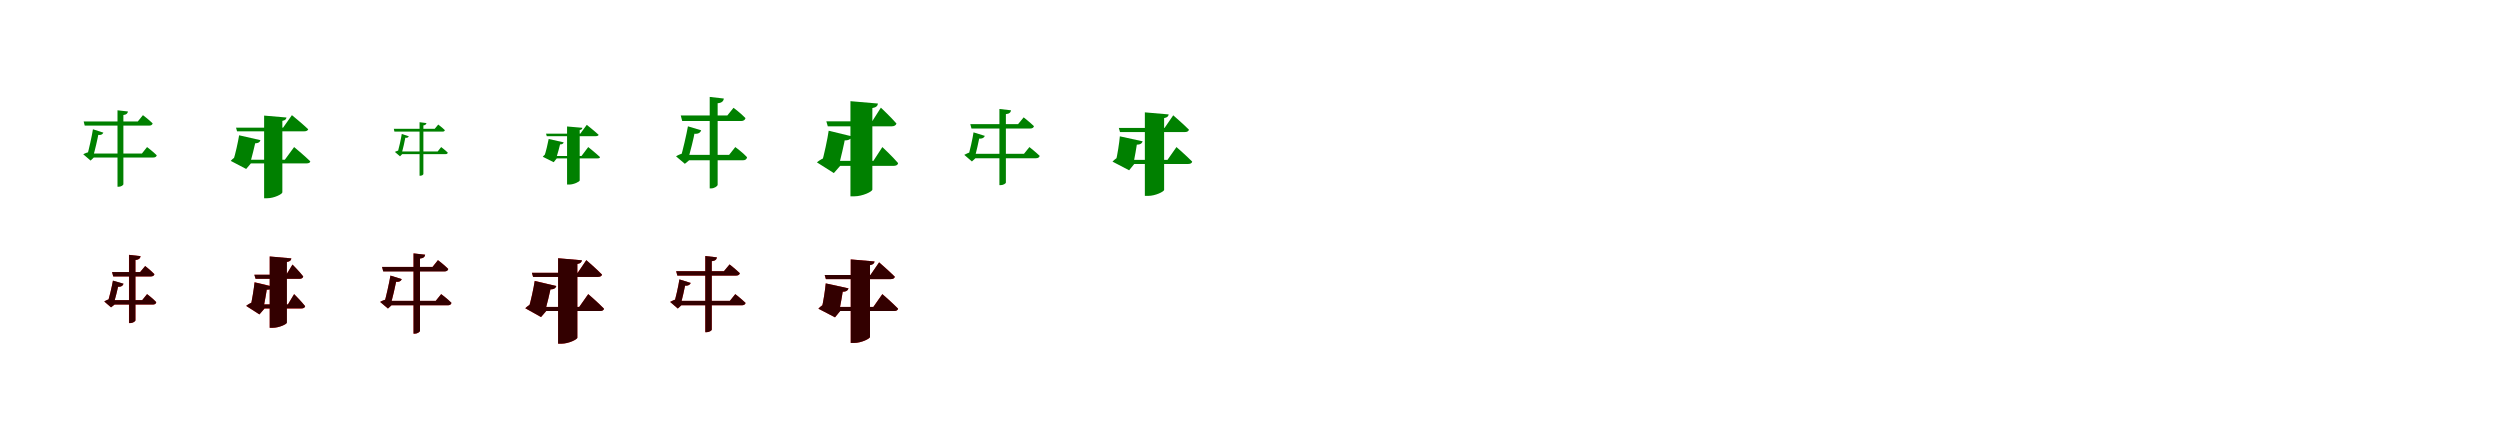<?xml version="1.0" encoding="UTF-8"?>
<svg width="1700" height="300" xmlns="http://www.w3.org/2000/svg">
<rect width="100%" height="100%" fill="white"/>
<g fill="green" transform="translate(100 100) scale(0.1 -0.1)"><path d="M0.0 0.0 -35.0 -44.0H-394.0L-387.0 -71.0H43.0C56.0 -71.0 63.0 -66.0 66.0 -56.0C41.0 -31.0 0.0 0.0 0.0 0.0ZM-297.0 98.0 -368.0 121.0C-375.0 75.0 -396.0 -18.0 -408.0 -61.0L-389.0 -32.0C-402.0 -35.0 -422.0 -42.0 -434.0 -49.0L-384.0 -92.0L-360.0 -69.0H-368.0C-355.0 -25.0 -336.0 56.0 -329.0 97.0L-338.0 84.0C-312.0 78.0 -302.0 88.0 -297.0 98.0ZM-130.0 242.0 -201.0 250.0V-270.0H-193.0C-178.0 -270.0 -161.0 -260.0 -161.0 -252.0V218.0C-140.0 220.0 -132.0 229.0 -130.0 242.0ZM-28.0 217.0 -63.0 174.0H-431.0L-424.0 146.0H16.0C27.0 146.0 36.0 151.0 38.0 161.0C13.0 186.0 -28.0 217.0 -28.0 217.0Z"/></g>
<g fill="green" transform="translate(200 100) scale(0.1 -0.1)"><path d="M0.0 0.0 -63.0 -86.0H-372.0L-365.0 -111.0H85.0C98.0 -111.0 109.0 -107.0 110.0 -97.0C69.0 -57.0 0.0 0.0 0.0 0.0ZM-229.0 47.0 -374.0 80.0C-380.0 41.0 -400.0 -52.0 -414.0 -92.0L-382.0 -60.0C-400.0 -65.0 -420.0 -81.0 -431.0 -94.0L-326.0 -149.0L-294.0 -111.0H-300.0C-288.0 -73.0 -268.0 10.0 -260.0 46.0L-270.0 26.0C-243.0 24.0 -232.0 35.0 -229.0 47.0ZM-52.0 201.0 -204.0 214.0V-348.0H-182.0C-137.0 -348.0 -80.0 -320.0 -80.0 -308.0V178.0C-59.0 182.0 -54.0 190.0 -52.0 201.0ZM-15.0 217.0 -75.0 132.0H-395.0L-388.0 107.0H69.0C83.0 107.0 93.0 112.0 96.0 121.0C55.0 160.0 -15.0 217.0 -15.0 217.0Z"/></g>
<g fill="green" transform="translate(300 100) scale(0.1 -0.1)"><path d="M0.0 0.0 -24.0 -30.0H-287.0L-283.0 -48.0H30.0C39.0 -48.0 43.0 -45.0 45.0 -38.0C28.0 -21.0 0.0 0.0 0.0 0.0ZM-220.0 73.0 -268.0 89.0C-273.0 56.0 -288.0 -11.0 -297.0 -42.0L-284.0 -22.0C-293.0 -24.0 -307.0 -28.0 -315.0 -33.0L-280.0 -63.0L-264.0 -47.0H-270.0C-260.0 -15.0 -247.0 43.0 -242.0 72.0L-247.0 64.0C-230.0 60.0 -224.0 66.0 -220.0 73.0ZM-100.0 163.0 -147.0 169.0V-195.0H-142.0C-132.0 -195.0 -121.0 -189.0 -121.0 -183.0V147.0C-107.0 149.0 -102.0 155.0 -100.0 163.0ZM-20.0 153.0 -44.0 124.0H-322.0L-318.0 105.0H11.0C18.0 105.0 24.0 109.0 25.0 115.0C8.0 132.0 -20.0 153.0 -20.0 153.0Z"/></g>
<g fill="green" transform="translate(400 100) scale(0.1 -0.1)"><path d="M0.0 0.0 -46.0 -61.0H-269.0L-264.0 -77.0H63.0C72.0 -77.0 80.0 -75.0 80.0 -68.0C50.0 -40.0 0.0 0.0 0.0 0.0ZM-167.0 32.0 -269.0 55.0C-274.0 29.0 -288.0 -36.0 -299.0 -63.0L-276.0 -42.0C-289.0 -45.0 -302.0 -57.0 -309.0 -66.0L-235.0 -103.0L-214.0 -77.0H-218.0C-209.0 -51.0 -194.0 7.0 -188.0 32.0L-194.0 18.0C-176.0 17.0 -169.0 24.0 -167.0 32.0ZM-40.0 131.0 -144.0 140.0V-255.0H-129.0C-98.0 -255.0 -58.0 -235.0 -58.0 -227.0V116.0C-44.0 118.0 -41.0 124.0 -40.0 131.0ZM-10.0 151.0 -54.0 91.0H-287.0L-282.0 74.0H52.0C62.0 74.0 69.0 78.0 71.0 83.0C41.0 111.0 -10.0 151.0 -10.0 151.0Z"/></g>
<g fill="green" transform="translate(500 100) scale(0.1 -0.1)"><path d="M0.0 0.0 -42.0 -53.0H-351.0L-341.0 -90.0H51.0C68.0 -90.0 78.0 -83.0 80.0 -69.0C52.0 -38.0 0.0 0.0 0.0 0.0ZM-232.0 114.0 -322.0 141.0C-332.0 85.0 -357.0 -24.0 -373.0 -76.0L-347.0 -41.0C-364.0 -44.0 -388.0 -53.0 -403.0 -63.0L-343.0 -114.0L-313.0 -89.0H-323.0C-307.0 -36.0 -282.0 61.0 -274.0 111.0L-287.0 92.0C-251.0 85.0 -237.0 99.0 -232.0 114.0ZM-78.0 330.0 -174.0 341.0V-281.0H-163.0C-143.0 -281.0 -120.0 -266.0 -120.0 -256.0V298.0C-91.0 300.0 -80.0 313.0 -78.0 330.0ZM-12.0 267.0 -54.0 215.0H-371.0L-361.0 177.0H39.0C55.0 177.0 67.0 184.0 69.0 197.0C39.0 229.0 -12.0 267.0 -12.0 267.0Z"/></g>
<g fill="green" transform="translate(600 100) scale(0.1 -0.1)"><path d="M0.0 0.0 -61.0 -94.0H-377.0L-367.0 -128.0H75.0C92.0 -128.0 105.0 -123.0 107.0 -109.0C69.0 -64.0 0.0 0.0 0.0 0.0ZM-208.0 73.0 -365.0 111.0C-372.0 59.0 -397.0 -58.0 -413.0 -110.0L-377.0 -67.0C-400.0 -73.0 -429.0 -90.0 -445.0 -104.0L-330.0 -177.0L-287.0 -128.0H-297.0C-283.0 -78.0 -259.0 24.0 -251.0 72.0L-264.0 46.0C-227.0 42.0 -212.0 57.0 -208.0 73.0ZM-30.0 296.0 -217.0 312.0V-335.0H-191.0C-135.0 -335.0 -68.0 -303.0 -68.0 -289.0V265.0C-40.0 270.0 -32.0 281.0 -30.0 296.0ZM-10.0 268.0 -69.0 175.0H-381.0L-371.0 141.0H64.0C80.0 141.0 93.0 148.0 96.0 160.0C59.0 203.0 -10.0 268.0 -10.0 268.0Z"/></g>
<g fill="green" transform="translate(700 100) scale(0.1 -0.1)"><path d="M0.0 0.0 -37.0 -46.0H-404.0L-396.0 -76.0H44.0C58.0 -76.0 67.0 -71.0 70.0 -60.0C42.0 -33.0 0.0 0.0 0.0 0.0ZM-303.0 76.0 -380.0 100.0C-386.0 58.0 -405.0 -25.0 -416.0 -65.0L-396.0 -34.0C-411.0 -37.0 -431.0 -46.0 -443.0 -53.0L-391.0 -98.0L-365.0 -74.0H-373.0C-361.0 -35.0 -345.0 38.0 -338.0 74.0L-349.0 59.0C-320.0 53.0 -308.0 65.0 -303.0 76.0ZM-125.0 250.0 -204.0 259.0V-259.0H-195.0C-178.0 -259.0 -160.0 -248.0 -160.0 -241.0V224.0C-136.0 226.0 -127.0 236.0 -125.0 250.0ZM-39.0 202.0 -77.0 156.0H-402.0L-394.0 126.0H5.0C19.0 126.0 28.0 131.0 31.0 142.0C3.0 169.0 -39.0 202.0 -39.0 202.0Z"/></g>
<g fill="green" transform="translate(800 100) scale(0.1 -0.1)"><path d="M0.0 0.0 -61.0 -87.0H-367.0L-359.0 -115.0H80.0C94.0 -115.0 105.0 -110.0 107.0 -99.0C68.0 -59.0 0.0 0.0 0.0 0.0ZM-230.0 39.0 -385.0 73.0C-388.0 34.0 -402.0 -58.0 -413.0 -99.0L-381.0 -62.0C-400.0 -68.0 -422.0 -85.0 -435.0 -99.0L-322.0 -158.0L-287.0 -115.0H-293.0C-285.0 -77.0 -271.0 4.0 -266.0 38.0L-276.0 17.0C-246.0 14.0 -234.0 26.0 -230.0 39.0ZM-53.0 222.0 -215.0 236.0V-332.0H-192.0C-144.0 -332.0 -84.0 -303.0 -84.0 -291.0V197.0C-61.0 201.0 -55.0 210.0 -53.0 222.0ZM-22.0 216.0 -81.0 130.0H-392.0L-384.0 102.0H57.0C72.0 102.0 82.0 107.0 85.0 118.0C46.0 157.0 -22.0 216.0 -22.0 216.0Z"/></g>
<g fill="red" transform="translate(100 200) scale(0.1 -0.1)"><path d="M0.0 0.0 -33.0 -41.0H-252.0L-244.0 -71.0H39.0C52.0 -71.0 61.0 -66.0 63.0 -55.0C40.0 -30.0 0.0 0.0 0.0 0.0ZM-160.0 70.0 -232.0 91.0C-239.0 52.0 -257.0 -23.0 -268.0 -60.0L-248.0 -32.0C-262.0 -35.0 -280.0 -43.0 -291.0 -50.0L-245.0 -90.0L-221.0 -71.0H-229.0C-217.0 -34.0 -200.0 33.0 -194.0 67.0L-206.0 51.0C-176.0 46.0 -164.0 58.0 -160.0 70.0ZM-44.0 258.0 -123.0 267.0V-197.0H-114.0C-97.0 -197.0 -79.0 -185.0 -79.0 -178.0V232.0C-55.0 234.0 -46.0 244.0 -44.0 258.0ZM-13.0 191.0 -47.0 150.0H-238.0L-230.0 120.0H25.0C39.0 120.0 48.0 125.0 50.0 136.0C26.0 161.0 -13.0 191.0 -13.0 191.0Z"/></g>
<g fill="black" opacity=".8" transform="translate(100 200) scale(0.1 -0.1)"><path d="M0.0 0.0 -33.0 -41.0H-252.0L-244.0 -71.0H39.0C53.0 -71.0 61.0 -66.0 62.0 -54.0C40.0 -30.0 0.0 0.0 0.0 0.0ZM-160.0 71.0 -232.0 92.0C-239.0 52.0 -256.0 -23.0 -269.0 -60.0L-248.0 -33.0C-262.0 -35.0 -280.0 -42.0 -291.0 -50.0L-245.0 -90.0L-221.0 -71.0H-229.0C-217.0 -34.0 -200.0 33.0 -194.0 67.0L-205.0 51.0C-176.0 46.0 -164.0 58.0 -160.0 71.0ZM-44.0 258.0 -122.0 267.0V-197.0H-114.0C-97.0 -197.0 -79.0 -185.0 -79.0 -178.0V232.0C-55.0 234.0 -46.0 245.0 -44.0 258.0ZM-13.0 191.0 -47.0 150.0H-238.0L-230.0 120.0H25.0C39.0 120.0 48.0 126.0 50.0 135.0C26.0 161.0 -13.0 191.0 -13.0 191.0Z"/></g>
<g fill="red" transform="translate(200 200) scale(0.1 -0.1)"><path d="M0.0 0.0 -42.0 -70.0H-269.0L-261.0 -98.0H49.0C63.0 -98.0 72.0 -93.0 75.0 -82.0C49.0 -49.0 0.0 0.0 0.0 0.0ZM-147.0 52.0 -269.0 81.0C-272.0 41.0 -287.0 -47.0 -297.0 -87.0L-270.0 -51.0C-288.0 -56.0 -312.0 -69.0 -326.0 -80.0L-236.0 -138.0L-201.0 -98.0H-209.0C-201.0 -60.0 -187.0 16.0 -183.0 51.0L-193.0 31.0C-163.0 27.0 -151.0 39.0 -147.0 52.0ZM-19.0 243.0 -166.0 256.0V-229.0H-146.0C-102.0 -229.0 -50.0 -204.0 -50.0 -194.0V218.0C-27.0 222.0 -20.0 231.0 -19.0 243.0ZM-11.0 201.0 -53.0 132.0H-270.0L-262.0 104.0H37.0C50.0 104.0 60.0 109.0 62.0 120.0C37.0 152.0 -11.0 201.0 -11.0 201.0Z"/></g>
<g fill="black" opacity=".8" transform="translate(200 200) scale(0.1 -0.1)"><path d="M0.0 0.0 -42.0 -70.0H-270.0L-261.0 -97.0H49.0C63.0 -97.0 73.0 -93.0 75.0 -82.0C49.0 -49.0 0.0 0.0 0.0 0.0ZM-147.0 51.0 -269.0 80.0C-273.0 41.0 -287.0 -47.0 -297.0 -87.0L-270.0 -51.0C-289.0 -55.0 -313.0 -69.0 -326.0 -80.0L-236.0 -138.0L-201.0 -97.0H-209.0C-202.0 -59.0 -187.0 16.0 -184.0 51.0L-193.0 31.0C-162.0 27.0 -151.0 39.0 -147.0 51.0ZM-19.0 243.0 -166.0 256.0V-229.0H-146.0C-102.0 -229.0 -49.0 -204.0 -49.0 -194.0V219.0C-27.0 222.0 -20.0 231.0 -19.0 243.0ZM-11.0 201.0 -53.0 132.0H-271.0L-262.0 104.0H37.0C50.0 104.0 60.0 110.0 62.0 120.0C38.0 152.0 -11.0 201.0 -11.0 201.0Z"/></g>
<g fill="red" transform="translate(300 200) scale(0.1 -0.1)"><path d="M0.0 0.0 -37.0 -46.0H-371.0L-363.0 -76.0H45.0C59.0 -76.0 67.0 -71.0 70.0 -60.0C44.0 -33.0 0.0 0.0 0.0 0.0ZM-268.0 102.0 -345.0 126.0C-353.0 77.0 -375.0 -20.0 -388.0 -65.0L-367.0 -34.0C-381.0 -38.0 -402.0 -45.0 -415.0 -53.0L-362.0 -98.0L-337.0 -75.0H-345.0C-331.0 -28.0 -311.0 57.0 -303.0 100.0L-314.0 85.0C-285.0 79.0 -273.0 90.0 -268.0 102.0ZM-109.0 268.0 -188.0 277.0V-269.0H-179.0C-162.0 -269.0 -144.0 -257.0 -144.0 -249.0V242.0C-120.0 244.0 -111.0 254.0 -109.0 268.0ZM-22.0 231.0 -59.0 185.0H-402.0L-394.0 155.0H24.0C36.0 155.0 46.0 160.0 48.0 171.0C22.0 198.0 -22.0 231.0 -22.0 231.0Z"/></g>
<g fill="black" opacity=".8" transform="translate(300 200) scale(0.1 -0.1)"><path d="M0.0 0.0 -37.0 -46.0H-371.0L-364.0 -76.0H45.0C59.0 -76.0 67.0 -71.0 70.0 -59.0C44.0 -33.0 0.0 0.0 0.0 0.0ZM-268.0 102.0 -345.0 126.0C-353.0 77.0 -375.0 -20.0 -388.0 -65.0L-367.0 -35.0C-381.0 -37.0 -402.0 -45.0 -415.0 -53.0L-362.0 -98.0L-337.0 -75.0H-345.0C-331.0 -28.0 -311.0 57.0 -303.0 100.0L-314.0 86.0C-285.0 79.0 -273.0 90.0 -268.0 102.0ZM-109.0 268.0 -188.0 277.0V-269.0H-179.0C-162.0 -269.0 -144.0 -257.0 -144.0 -249.0V242.0C-120.0 244.0 -111.0 254.0 -109.0 268.0ZM-22.0 231.0 -58.0 185.0H-402.0L-394.0 154.0H24.0C36.0 154.0 46.0 160.0 48.0 171.0C22.0 198.0 -22.0 231.0 -22.0 231.0Z"/></g>
<g fill="red" transform="translate(400 200) scale(0.1 -0.1)"><path d="M0.0 0.0 -61.0 -87.0H-367.0L-359.0 -115.0H80.0C94.0 -115.0 105.0 -110.0 107.0 -99.0C68.0 -59.0 0.0 0.0 0.0 0.0ZM-217.0 55.0 -364.0 90.0C-370.0 47.0 -391.0 -53.0 -406.0 -97.0L-373.0 -61.0C-392.0 -67.0 -415.0 -83.0 -428.0 -96.0L-321.0 -156.0L-286.0 -115.0H-293.0C-281.0 -73.0 -260.0 15.0 -252.0 54.0L-263.0 33.0C-233.0 30.0 -221.0 42.0 -217.0 55.0ZM-43.0 230.0 -205.0 244.0V-337.0H-182.0C-134.0 -337.0 -74.0 -308.0 -74.0 -296.0V205.0C-51.0 209.0 -45.0 218.0 -43.0 230.0ZM-13.0 231.0 -72.0 145.0H-383.0L-375.0 117.0H66.0C81.0 117.0 91.0 122.0 94.0 133.0C55.0 172.0 -13.0 231.0 -13.0 231.0Z"/></g>
<g fill="black" opacity=".8" transform="translate(400 200) scale(0.1 -0.1)"><path d="M0.0 0.0 -61.0 -87.0H-367.0L-359.0 -115.0H80.0C94.0 -115.0 106.0 -111.0 107.0 -99.0C68.0 -58.0 0.0 0.0 0.0 0.0ZM-217.0 55.0 -364.0 89.0C-370.0 47.0 -391.0 -53.0 -406.0 -97.0L-373.0 -61.0C-393.0 -67.0 -415.0 -83.0 -428.0 -96.0L-321.0 -156.0L-286.0 -115.0H-293.0C-281.0 -73.0 -260.0 15.0 -252.0 54.0L-263.0 33.0C-233.0 30.0 -221.0 42.0 -217.0 55.0ZM-43.0 230.0 -205.0 244.0V-337.0H-182.0C-134.0 -337.0 -74.0 -308.0 -74.0 -296.0V205.0C-51.0 209.0 -45.0 218.0 -43.0 230.0ZM-13.0 231.0 -71.0 145.0H-383.0L-375.0 117.0H66.0C81.0 117.0 91.0 123.0 94.0 132.0C56.0 172.0 -13.0 231.0 -13.0 231.0Z"/></g>
<g fill="red" transform="translate(500 200) scale(0.1 -0.1)"><path d="M0.0 0.0 -37.0 -46.0H-404.0L-396.0 -76.0H44.0C58.0 -76.0 67.0 -71.0 70.0 -60.0C42.0 -33.0 0.0 0.0 0.0 0.0ZM-303.0 76.0 -380.0 100.0C-386.0 58.0 -405.0 -25.0 -416.0 -65.0L-396.0 -34.0C-411.0 -37.0 -431.0 -46.0 -443.0 -53.0L-391.0 -98.0L-365.0 -74.0H-373.0C-361.0 -35.0 -345.0 38.0 -338.0 74.0L-349.0 59.0C-320.0 53.0 -308.0 65.0 -303.0 76.0ZM-125.0 250.0 -204.0 259.0V-259.0H-195.0C-178.0 -259.0 -160.0 -248.0 -160.0 -241.0V224.0C-136.0 226.0 -127.0 236.0 -125.0 250.0ZM-39.0 202.0 -77.0 156.0H-402.0L-394.0 126.0H5.0C19.0 126.0 28.0 131.0 31.0 142.0C3.0 169.0 -39.0 202.0 -39.0 202.0Z"/></g>
<g fill="black" opacity=".8" transform="translate(500 200) scale(0.1 -0.1)"><path d="M0.0 0.0 -37.0 -46.0H-404.0L-396.0 -76.0H44.0C58.0 -76.0 67.0 -71.0 70.0 -60.0C42.0 -33.0 0.0 0.0 0.0 0.0ZM-303.0 76.0 -380.0 100.0C-386.0 58.0 -405.0 -25.0 -416.0 -65.0L-396.0 -34.0C-411.0 -37.0 -431.0 -46.0 -443.0 -53.0L-391.0 -98.0L-365.0 -74.0H-373.0C-361.0 -35.0 -345.0 38.0 -338.0 74.0L-349.0 59.0C-320.0 53.0 -308.0 65.0 -303.0 76.0ZM-125.0 250.0 -204.0 259.0V-259.0H-195.0C-178.0 -259.0 -160.0 -248.0 -160.0 -241.0V224.0C-136.0 226.0 -127.0 236.0 -125.0 250.0ZM-39.0 202.0 -77.0 156.0H-402.0L-394.0 126.0H5.0C19.0 126.0 28.0 131.0 31.0 142.0C3.0 169.0 -39.0 202.0 -39.0 202.0Z"/></g>
<g fill="red" transform="translate(600 200) scale(0.1 -0.1)"><path d="M0.0 0.0 -61.0 -87.0H-367.0L-359.0 -115.0H80.0C94.0 -115.0 105.0 -110.0 107.0 -99.0C68.0 -59.0 0.0 0.0 0.0 0.0ZM-230.0 39.0 -385.0 73.0C-388.0 34.0 -402.0 -58.0 -413.0 -99.0L-381.0 -62.0C-400.0 -68.0 -422.0 -85.0 -435.0 -99.0L-322.0 -158.0L-287.0 -115.0H-293.0C-285.0 -77.0 -271.0 4.0 -266.0 38.0L-276.0 17.0C-246.0 14.0 -234.0 26.0 -230.0 39.0ZM-53.0 222.0 -215.0 236.0V-332.0H-192.0C-144.0 -332.0 -84.0 -303.0 -84.0 -291.0V197.0C-61.0 201.0 -55.0 210.0 -53.0 222.0ZM-22.0 216.0 -81.0 130.0H-392.0L-384.0 102.0H57.0C72.0 102.0 82.0 107.0 85.0 118.0C46.0 157.0 -22.0 216.0 -22.0 216.0Z"/></g>
<g fill="black" opacity=".8" transform="translate(600 200) scale(0.1 -0.1)"><path d="M0.0 0.0 -61.0 -87.0H-367.0L-359.0 -115.0H80.0C94.0 -115.0 105.0 -110.0 107.0 -99.0C68.0 -59.0 0.0 0.0 0.0 0.0ZM-230.0 39.0 -385.0 73.0C-388.0 34.0 -402.0 -58.0 -413.0 -99.0L-381.0 -62.0C-400.0 -68.0 -422.0 -85.0 -435.0 -99.0L-322.0 -158.0L-287.0 -115.0H-293.0C-285.0 -77.0 -271.0 4.0 -266.0 38.0L-276.0 17.0C-246.0 14.0 -234.0 26.0 -230.0 39.0ZM-53.0 222.0 -215.0 236.0V-332.0H-192.0C-144.0 -332.0 -84.0 -303.0 -84.0 -291.0V197.0C-61.0 201.0 -55.0 210.0 -53.0 222.0ZM-22.0 216.0 -81.0 130.0H-392.0L-384.0 102.0H57.0C72.0 102.0 82.0 107.0 85.0 118.0C46.0 157.0 -22.0 216.0 -22.0 216.0Z"/></g>
</svg>
